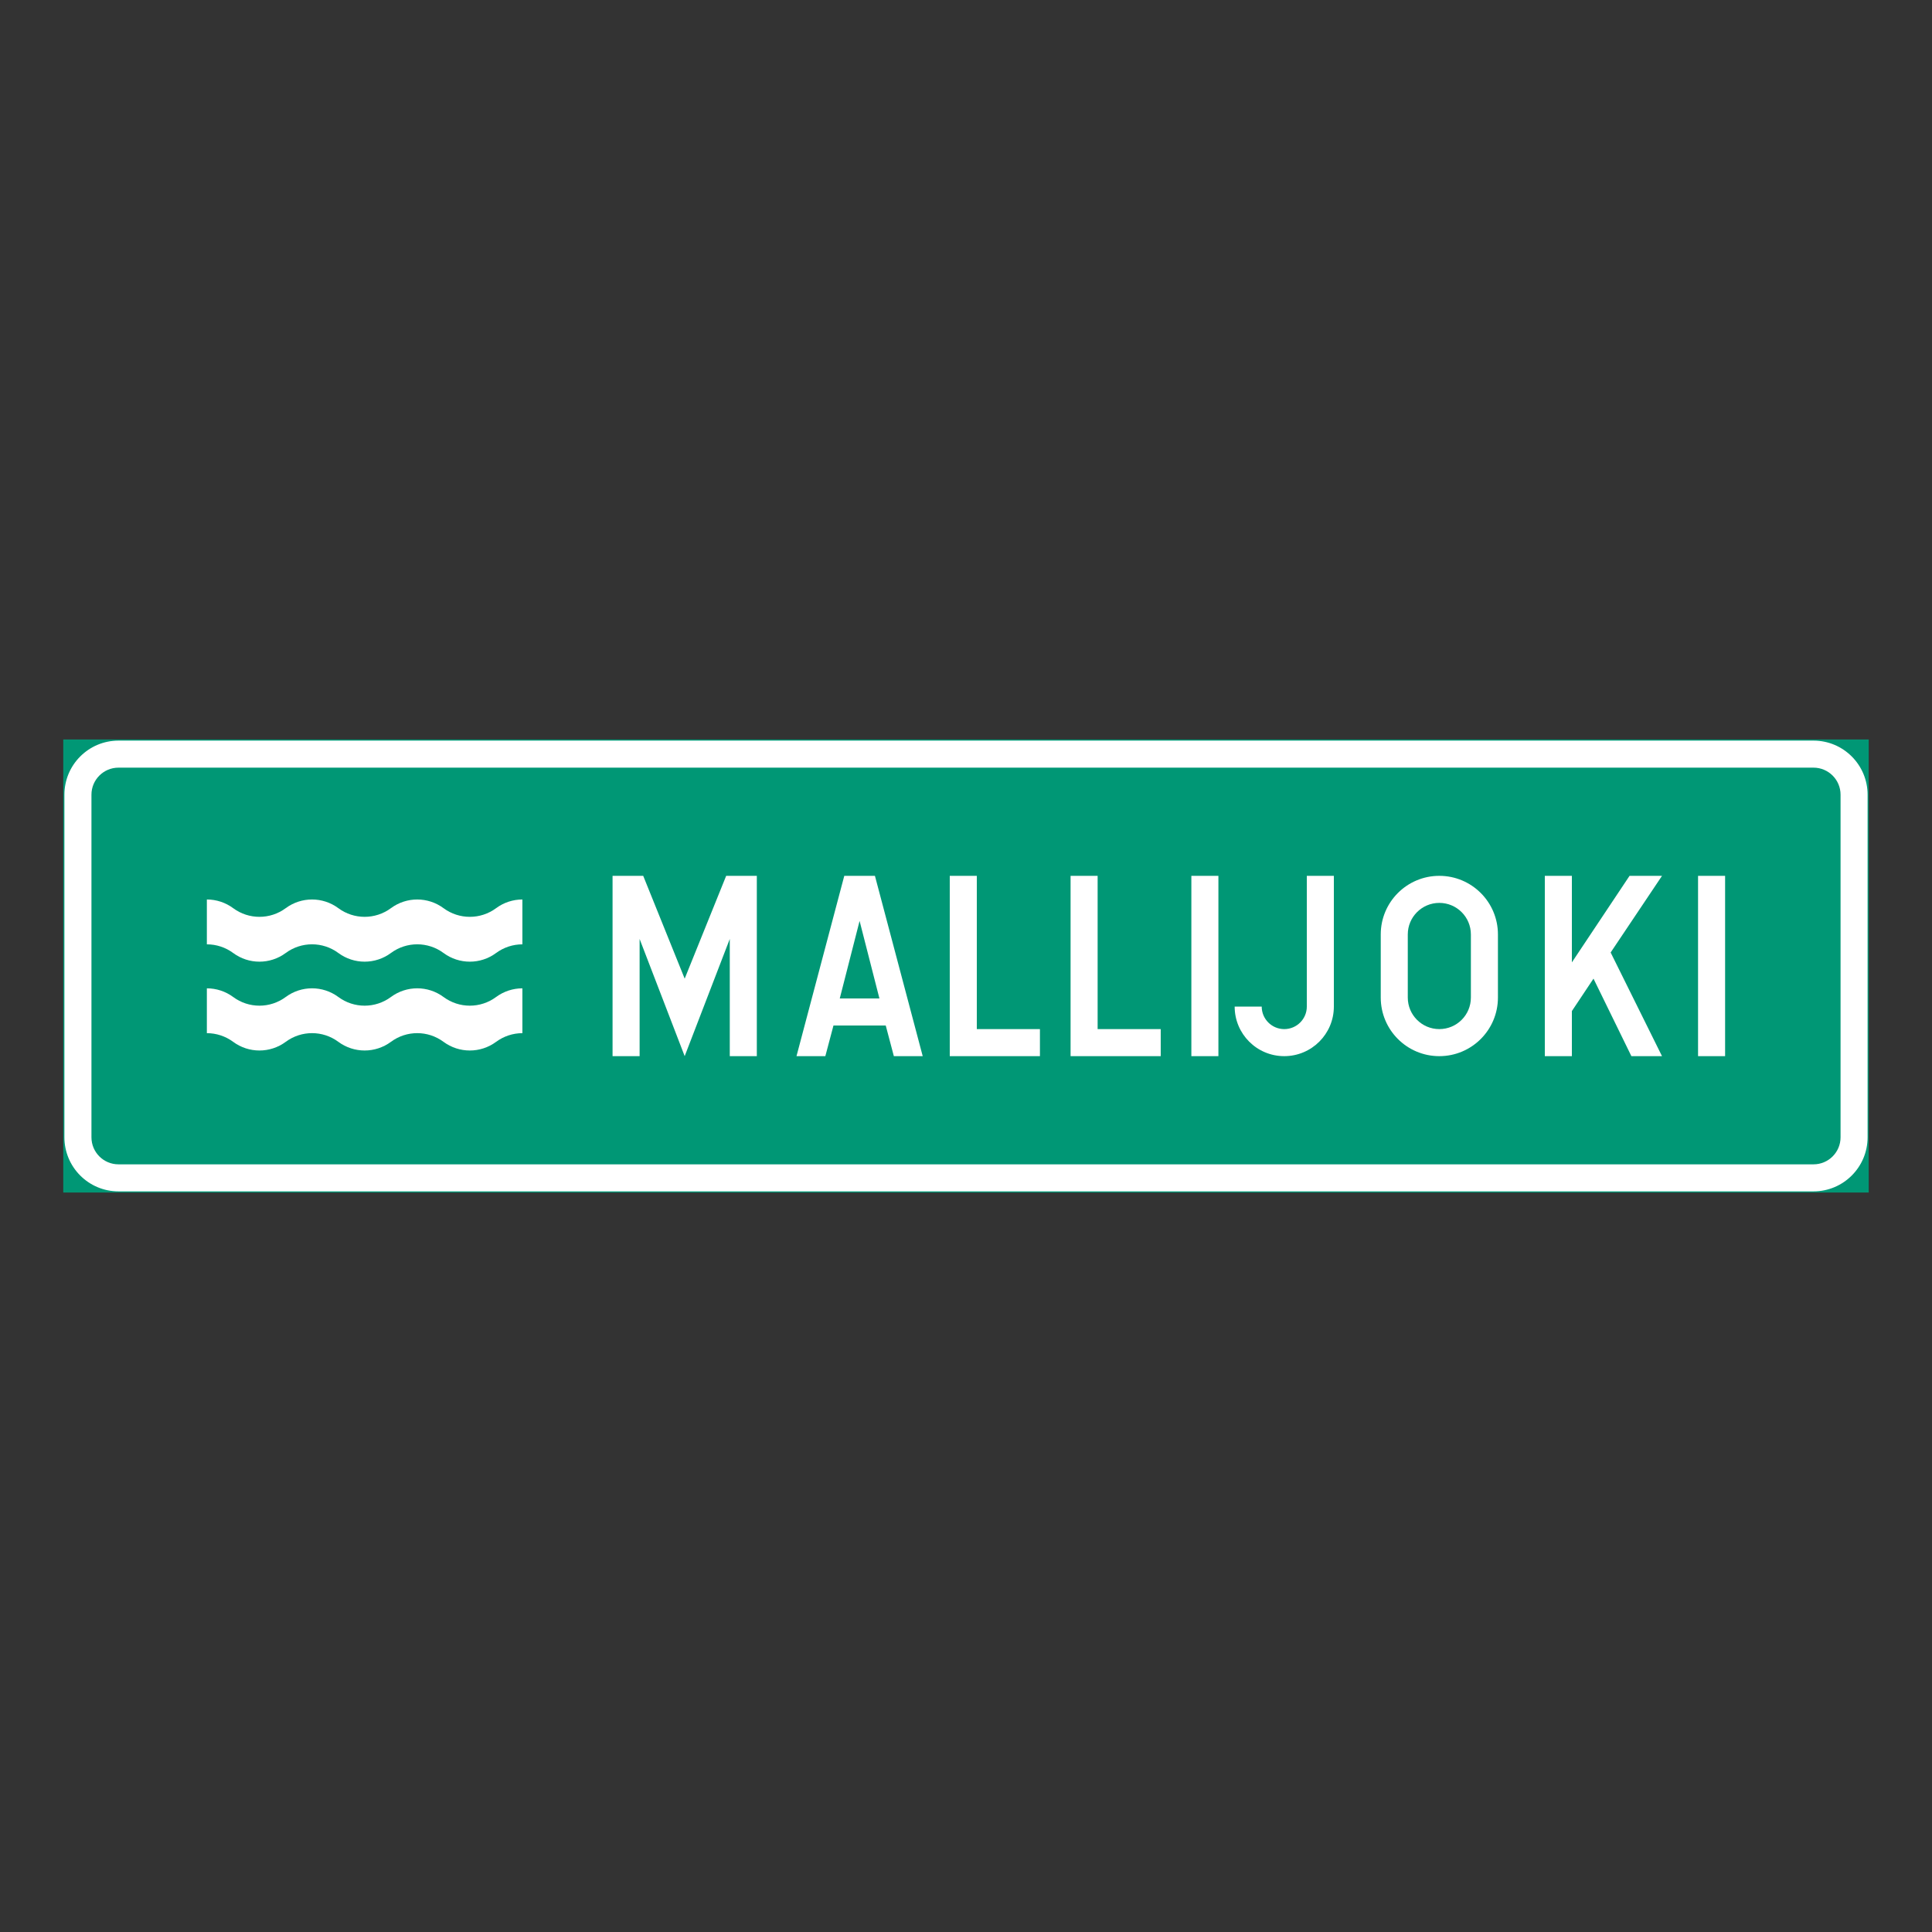 <?xml version="1.0" encoding="iso-8859-1"?>
<!-- Generator: Adobe Illustrator 16.0.0, SVG Export Plug-In . SVG Version: 6.00 Build 0)  -->
<!DOCTYPE svg PUBLIC "-//W3C//DTD SVG 1.1//EN" "http://www.w3.org/Graphics/SVG/1.1/DTD/svg11.dtd">
<svg version="1.1" id="Layer_1" xmlns="http://www.w3.org/2000/svg" xmlns:xlink="http://www.w3.org/1999/xlink" x="0px" y="0px"
	 width="425.197px" height="425.196px" viewBox="0 0 425.197 425.196" style="enable-background:new 0 0 425.197 425.196;"
	 xml:space="preserve">
<rect x="0" y="0" width="425.197" height="425.196" fill="#333333" stroke="none"/>
<g id="LWPOLYLINE_183_">
	
		<rect x="14.173" y="162.994" style="fill:#009775;stroke:#009775;stroke-width:0.5;stroke-miterlimit:10;" width="396.85" height="99.208"/>
</g>
<g id="LWPOLYLINE_186_">
	<path style="fill:#FFFFFF;" d="M26.079,162.994h373.04c6.564,0,11.904,5.328,11.904,11.905v75.398
		c0,6.576-5.34,11.904-11.904,11.904H26.079c-6.576,0-11.905-5.328-11.905-11.904v-75.398
		C14.173,168.322,19.502,162.994,26.079,162.994z"/>
</g>
<g id="LWPOLYLINE_185_">
	<path style="fill:#009775;" d="M26.079,168.946h373.04c3.283,0,5.953,2.664,5.953,5.953v75.398c0,3.293-2.67,5.952-5.953,5.952
		H26.079c-3.288,0-5.952-2.659-5.952-5.952v-75.398C20.126,171.61,22.791,168.946,26.079,168.946z"/>
</g>
<g id="LWPOLYLINE_178_">
	<path style="fill:#FFFFFF;" d="M329.667,219.544v-13.892c0-7.123-5.777-12.896-12.902-12.896c-7.123,0-12.889,5.772-12.889,12.896
		v13.892c0,7.123,5.766,12.896,12.889,12.896C323.89,232.439,329.667,226.667,329.667,219.544z"/>
</g>
<g id="LWPOLYLINE_177_">
	<path style="fill:#009775;" d="M323.714,219.544v-13.892c0-3.829-3.107-6.942-6.949-6.942c-3.83,0-6.938,3.113-6.938,6.942v13.892
		c0,3.835,3.107,6.942,6.938,6.942C320.607,226.486,323.714,223.379,323.714,219.544z"/>
</g>
<g id="LWPOLYLINE_170_">
	<polygon style="fill:#FFFFFF;" points="150.685,232.439 160.61,206.648 160.61,232.439 166.563,232.439 166.563,192.757 
		159.817,192.757 150.685,215.38 141.559,192.757 134.813,192.757 134.813,232.439 140.766,232.439 140.766,206.648 	"/>
</g>
<g id="LWPOLYLINE_172_">
	<polygon style="fill:#FFFFFF;" points="181.641,232.439 175.294,232.439 185.81,192.757 192.556,192.757 203.072,232.439 
		196.72,232.439 194.936,225.699 183.43,225.699 	"/>
</g>
<g id="LWPOLYLINE_173_">
	<polygon style="fill:#FFFFFF;" points="209.025,232.439 209.025,192.757 214.977,192.757 214.977,226.486 228.869,226.486 
		228.869,232.439 	"/>
</g>
<g id="LWPOLYLINE_174_">
	<polygon style="fill:#FFFFFF;" points="235.615,232.439 235.615,192.757 241.568,192.757 241.568,226.486 255.453,226.486 
		255.453,232.439 	"/>
</g>
<g id="LWPOLYLINE_175_">
	<rect x="262.197" y="192.757" style="fill:#FFFFFF;" width="5.951" height="39.683"/>
</g>
<g id="LWPOLYLINE_176_">
	<path style="fill:#FFFFFF;" d="M277.679,221.53h-5.953c0,6.029,4.881,10.909,10.91,10.909s10.92-4.88,10.92-10.909v-28.773h-5.951
		v28.773c0,2.735-2.223,4.956-4.969,4.956C279.902,226.486,277.679,224.266,277.679,221.53z"/>
</g>
<g id="LWPOLYLINE_179_">
	<polygon style="fill:#FFFFFF;" points="345.939,222.521 345.939,232.439 339.986,232.439 339.986,192.757 345.939,192.757 
		345.939,211.802 358.632,192.757 365.777,192.757 354.474,209.624 365.777,232.439 359.037,232.439 350.699,215.38 	"/>
</g>
<g id="LWPOLYLINE_180_">
	<rect x="373.71" y="192.757" style="fill:#FFFFFF;" width="5.953" height="39.683"/>
</g>
<g id="LWPOLYLINE_181_">
	<path style="fill:#FFFFFF;" d="M114.969,227.379c-2.079,0-4.108,0.673-5.783,1.909c-3.441,2.544-8.136,2.544-11.577,0
		c-3.436-2.55-8.136-2.55-11.571,0c-3.441,2.544-8.141,2.544-11.577,0c-3.436-2.55-8.136-2.55-11.577,0
		c-3.436,2.544-8.136,2.544-11.571,0c-1.674-1.236-3.704-1.909-5.788-1.909v-9.865c2.084,0,4.114,0.668,5.788,1.904
		c3.436,2.55,8.136,2.55,11.571,0c3.441-2.544,8.142-2.544,11.577,0c3.437,2.55,8.136,2.55,11.577,0
		c3.436-2.544,8.136-2.544,11.571,0c3.441,2.55,8.136,2.55,11.577,0c1.675-1.236,3.704-1.904,5.783-1.904V227.379z"/>
</g>
<g id="LWPOLYLINE_171_">
	<polygon style="fill:#009775;" points="193.546,219.746 184.815,219.746 189.18,202.676 	"/>
</g>
<g id="LWPOLYLINE_182_">
	<path style="fill:#FFFFFF;" d="M114.969,207.83c-2.079,0-4.108,0.668-5.783,1.903c-3.441,2.55-8.136,2.55-11.577,0
		c-3.436-2.543-8.136-2.543-11.571,0c-3.441,2.55-8.141,2.55-11.577,0c-3.436-2.543-8.136-2.543-11.577,0
		c-3.436,2.55-8.136,2.55-11.571,0c-1.674-1.235-3.704-1.903-5.788-1.903v-9.87c2.084,0,4.114,0.668,5.788,1.909
		c3.436,2.545,8.136,2.545,11.571,0c3.441-2.544,8.142-2.544,11.577,0c3.437,2.545,8.136,2.545,11.577,0
		c3.436-2.544,8.136-2.544,11.571,0c3.441,2.545,8.136,2.545,11.577,0c1.675-1.241,3.704-1.909,5.783-1.909V207.83z"/>
</g>
</svg>
